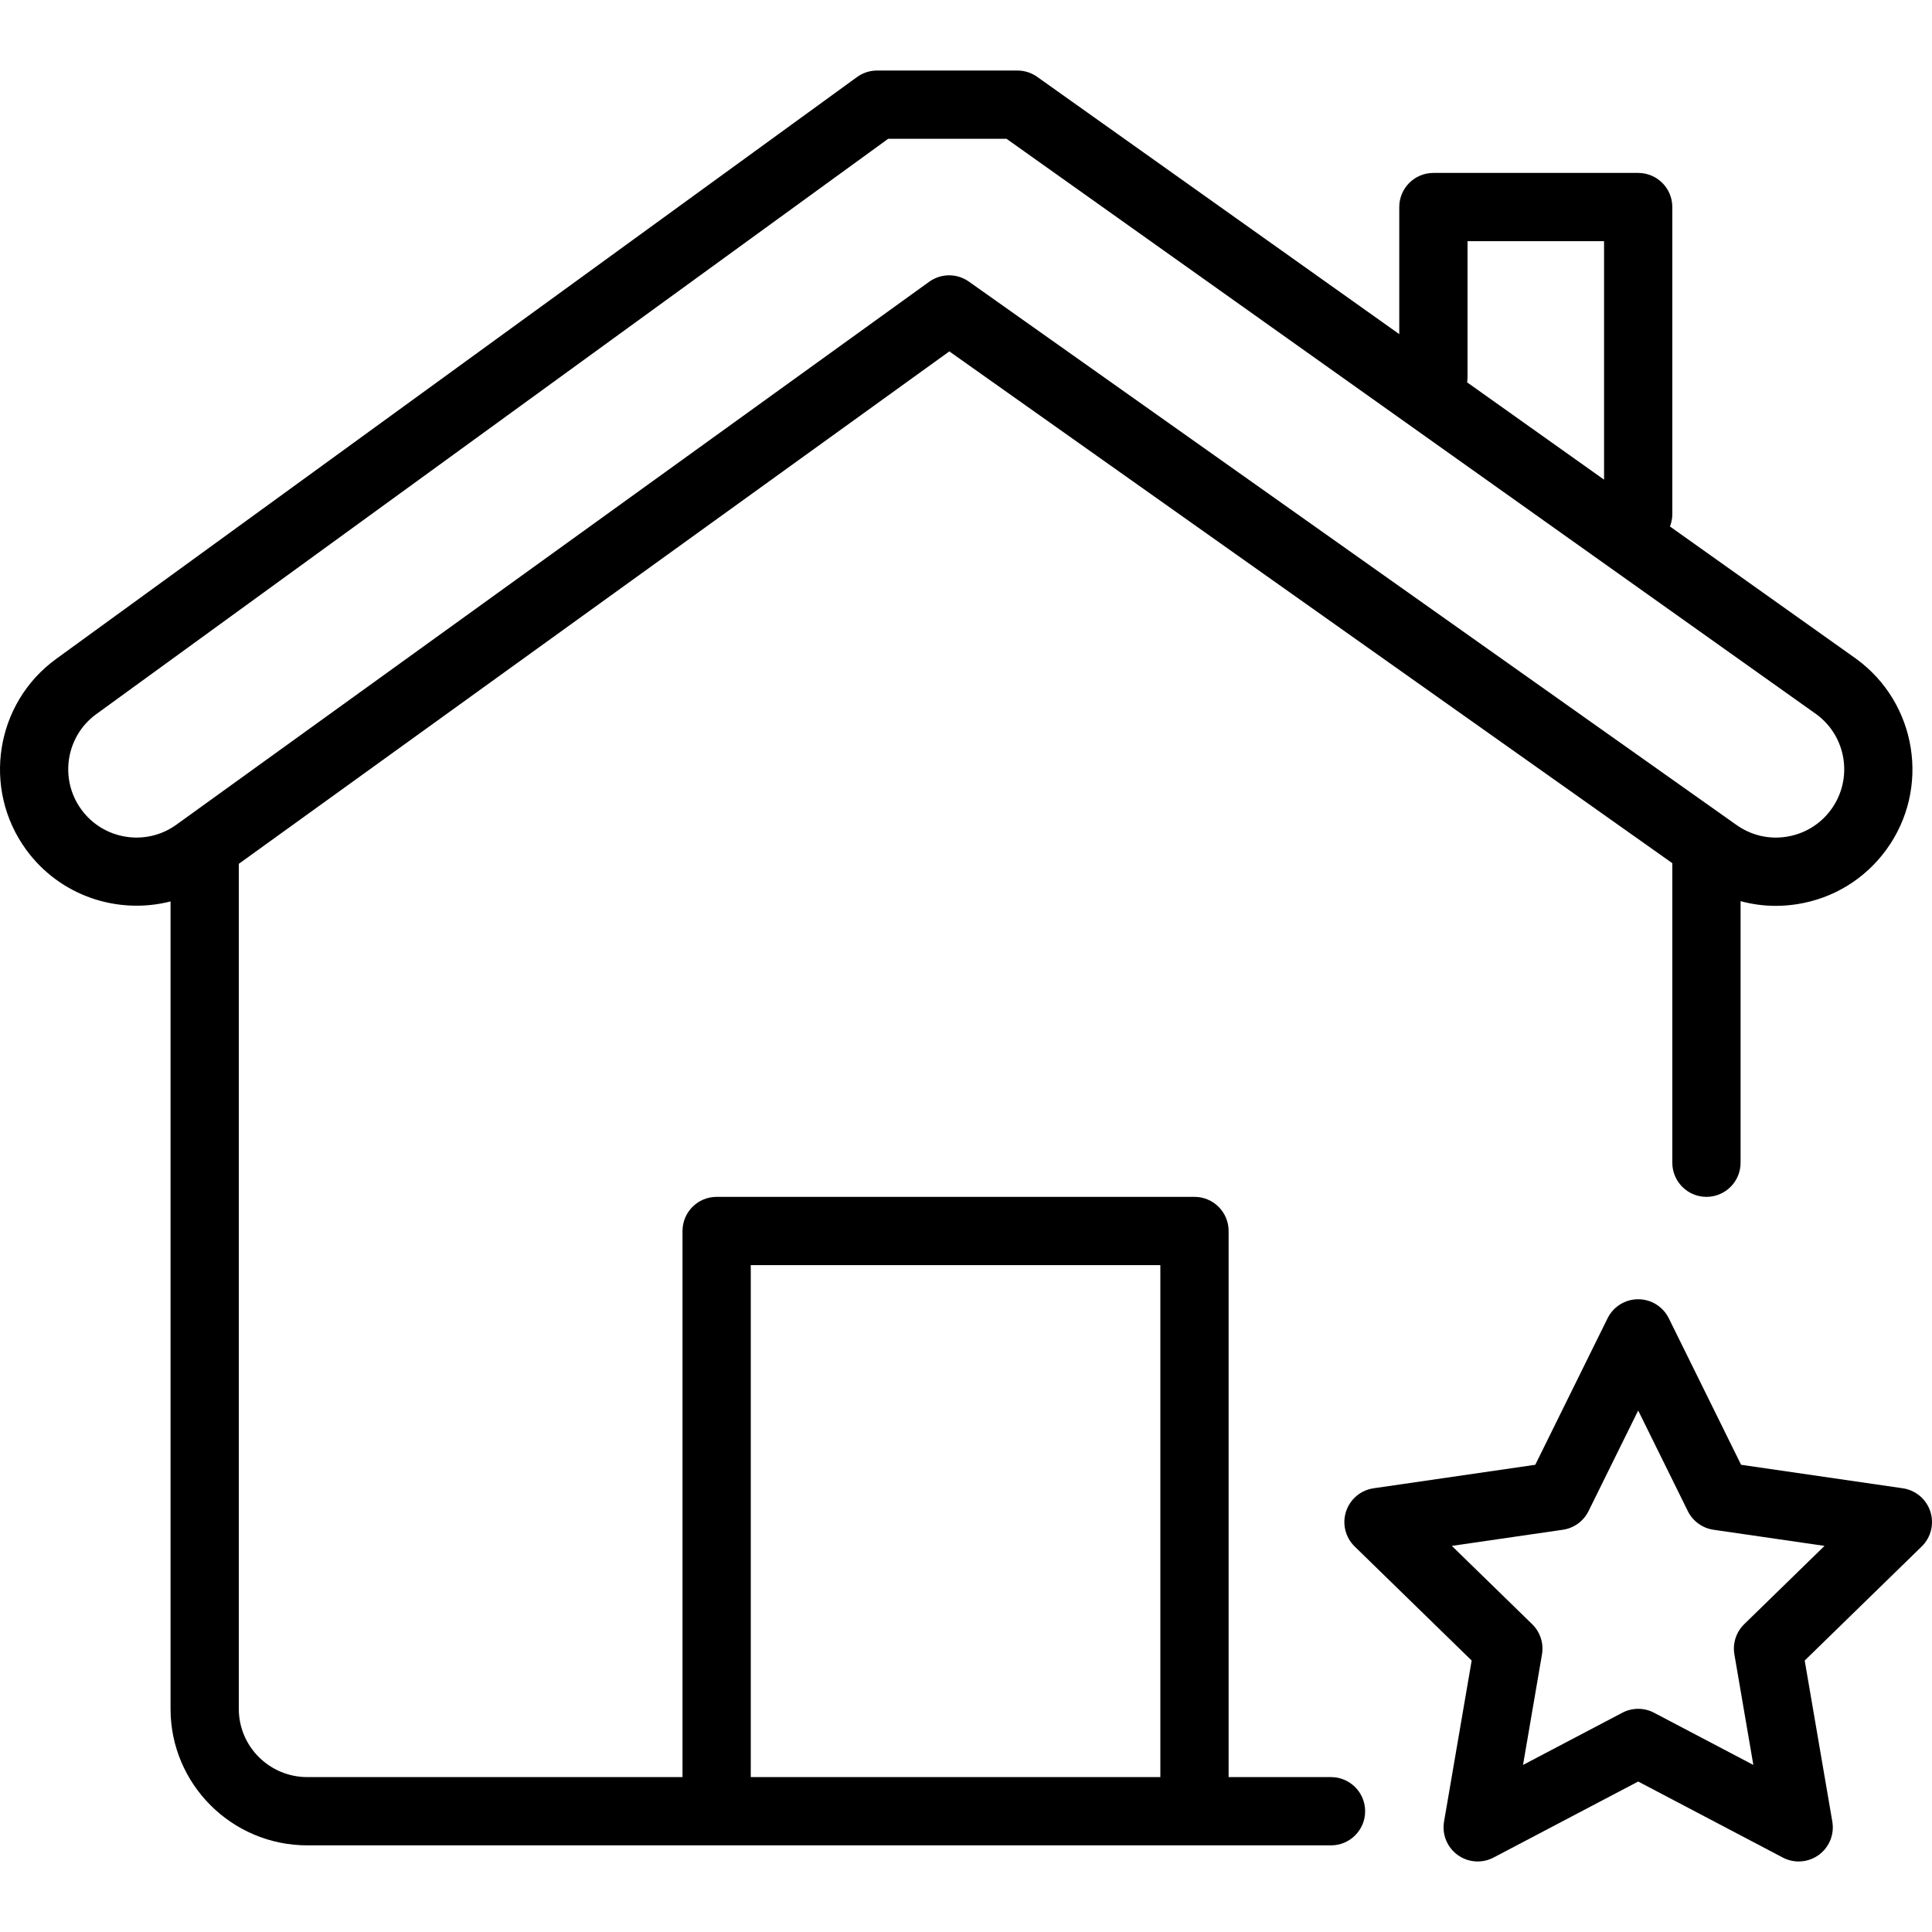 <?xml version="1.0" encoding="iso-8859-1"?>
<!-- Generator: Adobe Illustrator 19.0.0, SVG Export Plug-In . SVG Version: 6.00 Build 0)  -->
<svg version="1.1" id="Layer_1" xmlns="http://www.w3.org/2000/svg" xmlns:xlink="http://www.w3.org/1999/xlink" x="0px" y="0px"
	 viewBox="0 0 512 512" style="enable-background:new 0 0 512 512;" xml:space="preserve">
<g>
	<g>
		<path d="M511.557,400.565c-1.064-3.275-3.894-5.66-7.302-6.155l-42.847-6.227l-19.161-38.826
			c-1.524-3.087-4.668-5.042-8.111-5.042s-6.587,1.954-8.111,5.042l-19.162,38.826l-42.846,6.227
			c-3.407,0.495-6.237,2.88-7.302,6.155s-0.177,6.87,2.289,9.273l31.004,30.222l-7.319,42.675c-0.582,3.392,0.813,6.821,3.598,8.846
			c2.785,2.021,6.478,2.292,9.525,0.687l38.324-20.146l38.324,20.146c1.323,0.698,2.768,1.04,4.208,1.04
			c1.876,0,3.742-0.583,5.318-1.727c2.786-2.025,4.18-5.454,3.598-8.846l-7.319-42.675l31.004-30.222
			C511.734,407.435,512.622,403.84,511.557,400.565z M462.232,430.426c-2.132,2.078-3.105,5.072-2.601,8.005l5.025,29.297
			l-26.311-13.83c-1.317-0.693-2.764-1.04-4.209-1.04s-2.892,0.347-4.209,1.04l-26.311,13.83l5.025-29.297
			c0.504-2.933-0.469-5.927-2.601-8.005l-21.286-20.749l29.415-4.275c2.946-0.426,5.493-2.277,6.81-4.947l13.156-26.656
			l13.155,26.656c1.317,2.67,3.865,4.52,6.81,4.947l29.417,4.275L462.232,430.426z"/>
	</g>
</g>
<g>
	<g>
		<path d="M491.868,174.565l-49.313-35.041c0.39-1.01,0.626-2.098,0.626-3.246V54.872c0-4.995-4.05-9.045-9.045-9.045h-54.271
			c-4.995,0-9.045,4.05-9.045,9.045V88.55l-95.958-68.187c-1.53-1.087-3.361-1.672-5.239-1.672h-37.189
			c-1.91,0-3.772,0.605-5.316,1.727L14.878,174.621c-16.124,11.715-19.701,34.376-7.975,50.519
			c8.975,12.35,24.35,17.325,38.293,13.748v214.001c0,19.932,16.258,36.15,36.243,36.15h108.479h126.632h36.181
			c4.995,0,9.045-4.05,9.045-9.045s-4.05-9.045-9.045-9.045h-27.135V326.226c0-4.995-4.05-9.045-9.045-9.045H189.917
			c-4.995,0-9.045,4.05-9.045,9.045v144.722H81.439c-10.01,0-18.153-8.102-18.153-18.059V228.924L251.581,93.124l191.6,135.627
			v79.385c0,4.995,4.05,9.045,9.045,9.045s9.045-4.05,9.045-9.045v-69.322c3.016,0.81,6.129,1.247,9.287,1.247
			c1.916,0,3.847-0.152,5.776-0.459c9.539-1.519,17.915-6.656,23.588-14.464C511.647,208.997,508.069,186.335,491.868,174.565z
			 M198.962,335.271h108.542v135.677H198.962V335.271z M388.91,100.098V63.917h36.181v63.197l-36.304-25.797
			C388.842,100.914,388.91,100.515,388.91,100.098z M485.286,214.504c-2.835,3.904-7.027,6.472-11.8,7.232
			c-4.765,0.768-9.543-0.378-13.531-3.275L256.758,74.625c-1.567-1.108-3.396-1.663-5.226-1.663c-1.856,0-3.712,0.57-5.291,1.709
			L46.777,218.526c-8.054,5.852-19.379,4.05-25.24-4.019c-5.864-8.071-4.081-19.398,3.973-25.25L235.374,36.782h31.363
			l214.576,152.475C489.366,195.109,491.148,206.435,485.286,214.504z"/>
	</g>
</g>
<g>
</g>
<g>
</g>
<g>
</g>
<g>
</g>
<g>
</g>
<g>
</g>
<g>
</g>
<g>
</g>
<g>
</g>
<g>
</g>
<g>
</g>
<g>
</g>
<g>
</g>
<g>
</g>
<g>
</g>
</svg>
